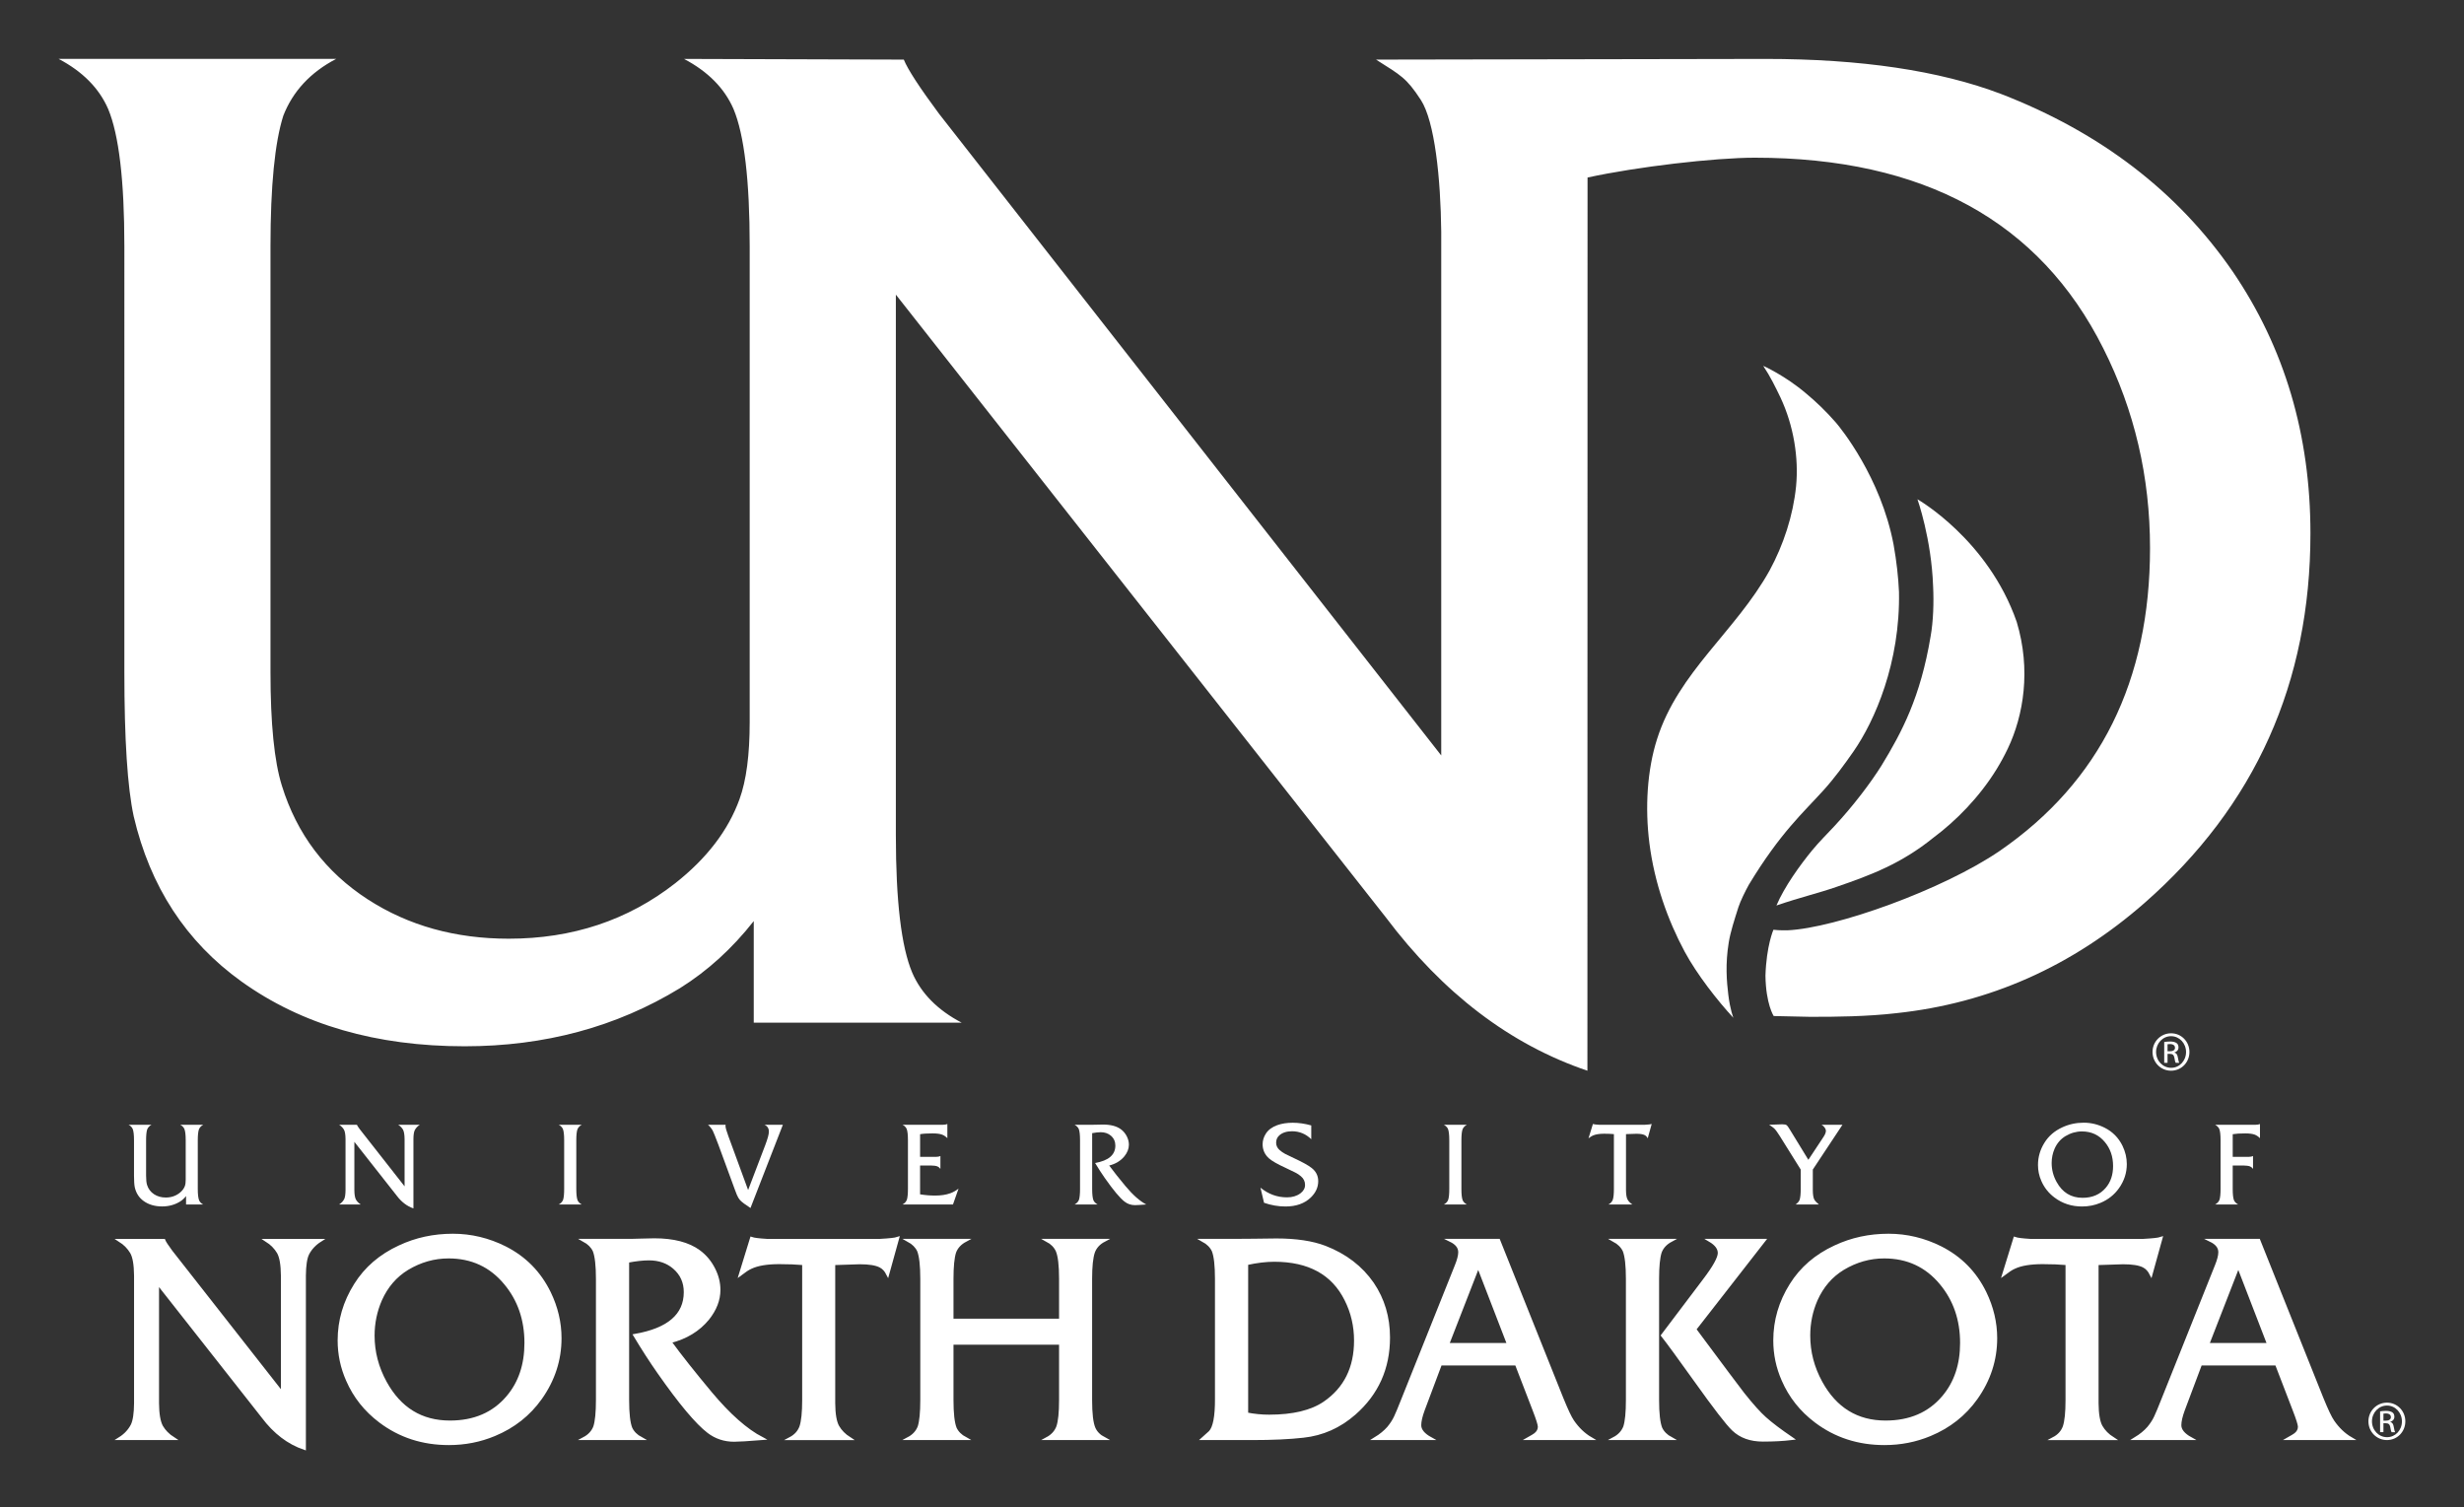 <?xml version="1.0" encoding="utf-8"?>
<!-- Generator: Adobe Illustrator 16.0.0, SVG Export Plug-In . SVG Version: 6.00 Build 0)  -->
<!DOCTYPE svg PUBLIC "-//W3C//DTD SVG 1.1//EN" "http://www.w3.org/Graphics/SVG/1.1/DTD/svg11.dtd">
<svg version="1.1" id="Layer_1" xmlns="http://www.w3.org/2000/svg" xmlns:xlink="http://www.w3.org/1999/xlink" x="0px" y="0px"
	 width="226.801px" height="138.733px" viewBox="0 0 226.801 138.733" enable-background="new 0 0 226.801 138.733"
	 xml:space="preserve">
<rect x="0" y="0" width="226.801" height="138.733" fill="#333333" stroke="none"/>
<g>
	<path fill="#FFFFFF" d="M176.493,45.956c0,0,6.487,3.683,9.136,11.281c1.329,4.407,0.636,8.611-0.816,11.66
		c-0.312,0.655-0.659,1.292-1.036,1.906c-1.608,2.615-3.777,4.782-5.805,6.293c-2.948,2.384-5.725,3.439-8.951,4.544
		c-1.744,0.603-3.27,0.94-5.507,1.707c0.726-1.721,2.184-3.739,3.301-5.096c0.628-0.763,1.334-1.458,2.007-2.18
		c1.761-1.892,3.355-3.994,4.363-5.605c1.879-3.079,3.587-6.302,4.517-11.875c0.254-1.39,0.306-3.207,0.234-4.599
		C177.783,49.571,176.493,45.956,176.493,45.956z"/>
	<path fill="#FFFFFF" d="M159.55,93.684c-1.454-1.564-3.373-4.02-4.488-6.097c-1.556-2.903-2.778-6.322-3.242-9.978
		c-0.413-3.249-0.211-6.725,0.709-9.591c1.967-6.187,7.231-9.89,10.359-15.519c1.271-2.348,2.158-5.028,2.433-7.744
		c0.253-2.595-0.216-5.561-1.429-8.151c-0.449-0.94-0.95-1.967-1.596-2.93c0,0,1.99,0.872,3.98,2.57
		c0.862,0.716,1.789,1.592,2.717,2.66c0.409,0.472,4.126,5.023,5.301,11.217c0.278,1.552,0.438,3.001,0.499,4.354
		c0.126,6.517-2.236,11.889-4.192,14.699c-0.859,1.233-1.741,2.44-2.749,3.557c-1.876,2.078-3.972,3.902-6.875,8.695
		c-0.32,0.568-0.794,1.545-0.962,2.07c-0.37,1.164-0.728,2.256-0.89,3.237c-0.334,2.026-0.185,3.636-0.045,4.807
		C159.248,92.936,159.55,93.682,159.55,93.684z"/>
	<path fill="#FFFFFF" d="M212.666,49.096c0,13.746-5.08,25.076-15.265,34.013c-6.686,5.851-14.298,9.235-22.851,10.148
		c-2.581,0.305-5.758,0.352-8.051,0.334l-3.239-0.071c0,0-0.723-1.11-0.757-3.717c0.086-2.762,0.734-4.224,0.734-4.224
		c0.553,0.071,1.277,0.052,1.323,0.049c4.397-0.205,14.283-3.733,19.519-7.316c9.218-6.354,13.822-15.651,13.822-27.861
		c0-6.553-1.426-12.673-4.295-18.372c-5.862-11.713-16.549-17.564-32.085-17.564c-3.691,0-10.853,0.834-15.394,1.825l-0.012,82.214
		c-7.1-2.405-13.283-7.112-18.57-14.135L82.46,27.119v49.754c0,6.069,0.502,10.275,1.506,12.655
		c0.821,1.906,2.338,3.447,4.552,4.603H69.38v-9.35c-1.994,2.536-4.257,4.59-6.791,6.172c-5.851,3.574-12.46,5.351-19.816,5.351
		c-8.14,0-14.996-1.98-20.55-5.964c-5.104-3.665-8.409-8.737-9.916-15.203c-0.576-2.663-0.86-7.087-0.86-13.272V22.667
		c0-6.055-0.502-10.274-1.493-12.639C9.118,8.11,7.6,6.582,5.4,5.422h25.542c-2.368,1.235-3.987,2.985-4.862,5.221
		c-0.784,2.456-1.183,6.47-1.183,12.023v39.198c0,4.733,0.348,8.219,1.053,10.468c1.377,4.438,4.015,7.936,7.911,10.457
		c3.742,2.418,8.062,3.614,12.963,3.614c5.864,0,10.968-1.695,15.328-5.104c2.905-2.289,4.877-4.864,5.915-7.73
		c0.632-1.736,0.939-4.101,0.939-7.1V22.667c0-6.055-0.5-10.274-1.491-12.639c-0.837-1.917-2.352-3.446-4.554-4.605l20.23,0.063
		c0.372,0.915,1.454,2.575,3.238,4.978l46.231,59.071v-48.19c-0.052-4.936-0.597-10.179-1.881-12.153
		c-1.334-2.041-1.83-2.251-4.12-3.706c0,0,32.996-0.063,35.853-0.063c8.772,0,15.998,1.069,21.681,3.227
		c9.143,3.539,16.243,8.977,21.311,16.334C210.289,32.003,212.666,40.042,212.666,49.096z"/>
	<g>
		<path fill="#FFFFFF" stroke="#FFFFFF" stroke-width="0.274" stroke-miterlimit="10" d="M14.501,118.077v11.083
			c0.009,1,0.132,1.717,0.371,2.151c0.248,0.428,0.611,0.796,1.09,1.103h-4.946c0.514-0.323,0.897-0.734,1.154-1.229
			c0.196-0.401,0.298-1.076,0.307-2.024v-11.736c-0.009-1.025-0.132-1.742-0.371-2.152c-0.257-0.436-0.619-0.803-1.09-1.102h4.062
			c0.077,0.188,0.3,0.529,0.667,1.024l10.249,13.07v-10.84c-0.008-1.016-0.132-1.733-0.371-2.152
			c-0.257-0.436-0.62-0.803-1.088-1.102h4.944c-0.512,0.325-0.896,0.735-1.152,1.23c-0.197,0.393-0.3,1.068-0.308,2.024v15.887
			c-1.461-0.495-2.734-1.464-3.818-2.908L14.501,118.077z"/>
		<path fill="#FFFFFF" stroke="#FFFFFF" stroke-width="0.274" stroke-miterlimit="10" d="M41.685,113.696
			c1.675,0,3.274,0.384,4.804,1.15c1.82,0.923,3.178,2.303,4.075,4.141c0.658,1.357,0.986,2.752,0.986,4.188
			c0,1.998-0.6,3.84-1.794,5.523c-1.068,1.503-2.484,2.622-4.254,3.355c-1.306,0.546-2.703,0.822-4.189,0.822
			c-2.401,0-4.506-0.683-6.316-2.05c-1.35-1.017-2.354-2.282-3.011-3.793c-0.512-1.16-0.77-2.378-0.77-3.651
			c0-1.827,0.501-3.536,1.5-5.125c0.948-1.519,2.301-2.686,4.061-3.497C38.288,114.049,39.925,113.696,41.685,113.696z
			 M41.287,115.694c-1.331,0-2.597,0.358-3.792,1.076c-1.094,0.667-1.918,1.623-2.473,2.871c-0.452,1.041-0.68,2.139-0.68,3.293
			c0,1.512,0.376,2.951,1.127,4.318c1.334,2.425,3.314,3.639,5.945,3.639c2.247,0,4.019-0.764,5.317-2.294
			c1.119-1.315,1.678-2.977,1.678-4.984c0-2.152-0.632-3.985-1.896-5.497C45.173,116.501,43.431,115.694,41.287,115.694z"/>
		<path fill="#FFFFFF" stroke="#FFFFFF" stroke-width="0.274" stroke-miterlimit="10" d="M57.772,116.09v12.775
			c0,1.239,0.097,2.106,0.294,2.6c0.179,0.385,0.496,0.702,0.949,0.948h-5.267c0.485-0.256,0.82-0.615,0.998-1.077
			c0.163-0.503,0.245-1.327,0.245-2.471v-11.148c0-1.237-0.099-2.104-0.296-2.602c-0.18-0.382-0.495-0.699-0.947-0.947h4.023
			c0.06,0.008,0.49,0,1.294-0.026c0.47-0.018,0.857-0.026,1.164-0.026c1.769,0,3.141,0.36,4.114,1.076
			c0.581,0.429,1.036,0.979,1.371,1.653c0.308,0.617,0.461,1.244,0.461,1.885c0,0.914-0.342,1.799-1.025,2.653
			c-0.854,1.041-2.016,1.746-3.484,2.113c0.938,1.29,2.186,2.865,3.739,4.727c1.693,2.025,3.273,3.422,4.743,4.19
			c-1.299,0.102-2.157,0.154-2.577,0.154c-0.888,0-1.673-0.262-2.356-0.782c-1.067-0.812-2.585-2.618-4.548-5.421
			c-0.753-1.074-1.495-2.223-2.23-3.446c3.092-0.538,4.639-1.865,4.639-3.984c0-0.914-0.337-1.666-1.013-2.254
			c-0.623-0.54-1.4-0.808-2.331-0.808C59.185,115.873,58.532,115.946,57.772,116.09z"/>
		<path fill="#FFFFFF" stroke="#FFFFFF" stroke-width="0.274" stroke-miterlimit="10" d="M82.623,113.989l-0.91,3.28
			c-0.171-0.341-0.396-0.584-0.68-0.729c-0.393-0.206-1.024-0.309-1.896-0.309c-0.024,0-0.823,0.026-2.395,0.078v12.851
			c0.008,1.008,0.132,1.726,0.371,2.151c0.246,0.428,0.61,0.796,1.089,1.103h-5.471c0.485-0.256,0.814-0.615,0.986-1.077
			c0.17-0.494,0.257-1.319,0.257-2.471v-12.557c-0.692-0.06-1.439-0.089-2.242-0.089c-1.129,0-1.999,0.145-2.614,0.436
			c-0.249,0.11-0.568,0.315-0.96,0.614l1.011-3.28c0.222,0.078,0.695,0.137,1.422,0.18h10.403
			C81.851,114.125,82.392,114.066,82.623,113.989z"/>
		<path fill="#FFFFFF" stroke="#FFFFFF" stroke-width="0.274" stroke-miterlimit="10" d="M97.62,123.638h-9.992v5.228
			c0,1.239,0.099,2.106,0.294,2.6c0.179,0.385,0.496,0.702,0.948,0.948h-5.266c0.486-0.256,0.82-0.615,0.999-1.077
			c0.163-0.503,0.243-1.327,0.243-2.471v-11.148c0-1.237-0.099-2.104-0.294-2.602c-0.18-0.382-0.494-0.699-0.948-0.947h5.266
			c-0.495,0.265-0.829,0.625-0.998,1.076c-0.163,0.506-0.244,1.329-0.244,2.473v3.794h9.992v-3.794c0-1.254-0.102-2.121-0.307-2.602
			c-0.179-0.391-0.491-0.708-0.934-0.947h5.251c-0.487,0.256-0.815,0.616-0.985,1.076c-0.173,0.506-0.258,1.329-0.258,2.473v11.148
			c0,1.256,0.103,2.123,0.309,2.6c0.171,0.393,0.482,0.708,0.935,0.948H96.38c0.478-0.256,0.807-0.615,0.984-1.077
			c0.172-0.494,0.256-1.319,0.256-2.471V123.638z"/>
		<path fill="#FFFFFF" stroke="#FFFFFF" stroke-width="0.274" stroke-miterlimit="10" d="M110.73,132.414
			c0.322-0.281,0.541-0.479,0.649-0.589c0.402-0.411,0.6-1.436,0.591-3.075v-11.032c0-1.237-0.098-2.104-0.295-2.602
			c-0.179-0.382-0.494-0.699-0.945-0.947h2.777c0.41,0,1.027-0.004,1.846-0.013c0.837-0.018,1.551-0.026,2.141-0.026
			c1.802,0,3.287,0.223,4.458,0.668c1.878,0.726,3.34,1.845,4.384,3.356c0.98,1.443,1.472,3.096,1.472,4.957
			c0,2.829-1.046,5.161-3.14,6.997c-1.375,1.203-2.942,1.901-4.703,2.089c-1.264,0.145-2.848,0.217-4.752,0.217H110.73z
			 M114.752,130.146c0.691,0.137,1.379,0.204,2.062,0.204c2.212,0,3.916-0.408,5.112-1.229c1.897-1.306,2.845-3.215,2.845-5.728
			c0-1.349-0.295-2.609-0.885-3.778c-1.204-2.41-3.403-3.614-6.599-3.614c-0.76,0-1.606,0.102-2.536,0.307V130.146z"/>
		<path fill="#FFFFFF" stroke="#FFFFFF" stroke-width="0.274" stroke-miterlimit="10" d="M139.574,125.546h-6.983l-1.588,4.229
			c-0.214,0.58-0.32,1.051-0.32,1.409c0,0.452,0.333,0.863,0.999,1.229h-5.087c0.488-0.298,0.889-0.627,1.205-0.986
			c0.282-0.341,0.5-0.679,0.653-1.014c0.128-0.264,0.368-0.84,0.718-1.729l4.869-12.171c0.212-0.522,0.321-0.939,0.321-1.257
			c0-0.453-0.283-0.814-0.847-1.088h4.433l5.805,14.516c0.443,1.094,0.779,1.807,1.012,2.141c0.469,0.684,1.025,1.213,1.666,1.588
			h-5.742c0.317-0.178,0.527-0.306,0.629-0.384c0.249-0.196,0.372-0.432,0.372-0.706c0-0.197-0.162-0.712-0.486-1.549
			L139.574,125.546z M138.857,123.753l-2.793-7.239l-2.818,7.239H138.857z"/>
		<path fill="#FFFFFF" stroke="#FFFFFF" stroke-width="0.274" stroke-miterlimit="10" d="M152.575,117.717v11.148
			c0,1.239,0.099,2.106,0.295,2.6c0.181,0.385,0.495,0.702,0.948,0.948h-5.266c0.486-0.256,0.82-0.615,1-1.077
			c0.162-0.503,0.243-1.327,0.243-2.471v-11.148c0-1.237-0.099-2.104-0.295-2.602c-0.181-0.382-0.496-0.699-0.948-0.947h5.266
			c-0.496,0.265-0.829,0.625-0.999,1.076C152.656,115.75,152.575,116.574,152.575,117.717z M153.025,122.919l3.843-5.086
			c0.923-1.212,1.384-2.045,1.384-2.499c0-0.436-0.29-0.823-0.872-1.166h4.997l-6.38,8.187l0.551,0.743
			c1.998,2.692,3.297,4.425,3.894,5.202c0.829,1.042,1.504,1.793,2.025,2.255c0.563,0.505,1.384,1.124,2.459,1.858
			c-0.785,0.094-1.669,0.141-2.651,0.141c-1.146,0-2.059-0.329-2.742-0.986c-0.546-0.52-1.7-2.016-3.459-4.484
			C154.553,124.957,153.536,123.569,153.025,122.919z"/>
		<path fill="#FFFFFF" stroke="#FFFFFF" stroke-width="0.274" stroke-miterlimit="10" d="M173.829,113.696
			c1.673,0,3.275,0.384,4.804,1.15c1.821,0.923,3.179,2.303,4.076,4.141c0.656,1.357,0.987,2.752,0.987,4.188
			c0,1.998-0.601,3.84-1.795,5.523c-1.068,1.503-2.487,2.622-4.254,3.355c-1.309,0.546-2.704,0.822-4.189,0.822
			c-2.402,0-4.507-0.683-6.317-2.05c-1.349-1.017-2.353-2.282-3.01-3.793c-0.515-1.16-0.771-2.378-0.771-3.651
			c0-1.827,0.5-3.536,1.499-5.125c0.948-1.519,2.303-2.686,4.062-3.497C170.435,114.049,172.07,113.696,173.829,113.696z
			 M173.431,115.694c-1.331,0-2.596,0.358-3.791,1.076c-1.095,0.667-1.918,1.623-2.474,2.871c-0.452,1.041-0.678,2.139-0.678,3.293
			c0,1.512,0.376,2.951,1.126,4.318c1.333,2.425,3.314,3.639,5.946,3.639c2.246,0,4.019-0.764,5.317-2.294
			c1.118-1.315,1.678-2.977,1.678-4.984c0-2.152-0.633-3.985-1.896-5.497C177.317,116.501,175.575,115.694,173.431,115.694z"/>
		<path fill="#FFFFFF" stroke="#FFFFFF" stroke-width="0.274" stroke-miterlimit="10" d="M198.907,113.989l-0.909,3.28
			c-0.171-0.341-0.396-0.584-0.679-0.729c-0.393-0.206-1.024-0.309-1.895-0.309c-0.026,0-0.825,0.026-2.396,0.078v12.851
			c0.008,1.008,0.132,1.726,0.372,2.151c0.245,0.428,0.609,0.796,1.089,1.103h-5.472c0.487-0.256,0.814-0.615,0.986-1.077
			c0.172-0.494,0.257-1.319,0.257-2.471v-12.557c-0.692-0.06-1.44-0.089-2.242-0.089c-1.128,0-1.999,0.145-2.613,0.436
			c-0.25,0.11-0.568,0.315-0.963,0.614l1.014-3.28c0.221,0.078,0.696,0.137,1.422,0.18h10.403
			C198.136,114.125,198.679,114.066,198.907,113.989z"/>
		<path fill="#FFFFFF" stroke="#FFFFFF" stroke-width="0.274" stroke-miterlimit="10" d="M209.539,125.546h-6.983l-1.589,4.229
			c-0.214,0.58-0.32,1.051-0.32,1.409c0,0.452,0.333,0.863,0.998,1.229h-5.086c0.488-0.298,0.89-0.627,1.205-0.986
			c0.282-0.341,0.5-0.679,0.652-1.014c0.128-0.264,0.367-0.84,0.719-1.729l4.869-12.171c0.213-0.522,0.32-0.939,0.32-1.257
			c0-0.453-0.282-0.814-0.847-1.088h4.434l5.804,14.516c0.444,1.094,0.781,1.807,1.014,2.141c0.468,0.684,1.022,1.213,1.665,1.588
			h-5.74c0.315-0.178,0.524-0.306,0.628-0.384c0.247-0.196,0.369-0.432,0.369-0.706c0-0.197-0.16-0.712-0.485-1.549L209.539,125.546
			z M208.821,123.753l-2.794-7.239l-2.818,7.239H208.821z"/>
	</g>
	<g>
		<path fill="#FFFFFF" d="M17.126,110.865v-0.772c-0.165,0.21-0.353,0.379-0.562,0.509c-0.483,0.295-1.029,0.444-1.639,0.444
			c-0.673,0-1.238-0.166-1.7-0.496c-0.422-0.301-0.695-0.721-0.817-1.255c-0.049-0.221-0.073-0.586-0.073-1.097v-3.241
			c0-0.502-0.041-0.85-0.122-1.045c-0.069-0.157-0.195-0.286-0.377-0.382h2.111c-0.195,0.104-0.329,0.248-0.401,0.434
			c-0.064,0.202-0.099,0.533-0.099,0.994v3.241c0,0.39,0.03,0.68,0.088,0.863c0.114,0.369,0.331,0.657,0.654,0.867
			c0.309,0.199,0.667,0.297,1.071,0.297c0.484,0,0.907-0.14,1.268-0.42c0.24-0.188,0.403-0.403,0.489-0.638
			c0.052-0.145,0.077-0.34,0.077-0.589v-3.62c0-0.502-0.041-0.85-0.123-1.045c-0.069-0.157-0.194-0.286-0.376-0.382h2.111
			c-0.195,0.104-0.33,0.248-0.4,0.434c-0.066,0.202-0.101,0.533-0.101,0.994v4.48c0,0.503,0.043,0.85,0.125,1.047
			c0.068,0.158,0.194,0.284,0.376,0.381H17.126z"/>
		<path fill="#FFFFFF" d="M32.618,105.1v4.456c0.003,0.402,0.054,0.69,0.149,0.866c0.099,0.171,0.246,0.32,0.438,0.443h-1.99
			c0.207-0.131,0.363-0.295,0.466-0.494c0.079-0.16,0.119-0.432,0.123-0.815v-4.718c-0.004-0.412-0.054-0.7-0.149-0.866
			c-0.104-0.174-0.249-0.32-0.439-0.442h1.635c0.029,0.076,0.119,0.214,0.268,0.412l4.121,5.254v-4.358
			c-0.005-0.409-0.055-0.696-0.149-0.866c-0.104-0.174-0.249-0.32-0.439-0.442h1.989c-0.206,0.13-0.36,0.295-0.464,0.496
			c-0.077,0.157-0.12,0.429-0.123,0.812v6.389c-0.588-0.201-1.099-0.59-1.536-1.17L32.618,105.1z"/>
		<path fill="#FFFFFF" d="M51.929,109.437v-4.48c0-0.499-0.039-0.846-0.119-1.045c-0.07-0.156-0.198-0.282-0.379-0.382h2.116
			c-0.199,0.107-0.333,0.25-0.401,0.434c-0.066,0.202-0.1,0.533-0.1,0.994v4.48c0,0.499,0.041,0.848,0.119,1.047
			c0.072,0.155,0.199,0.281,0.382,0.381h-2.116c0.194-0.103,0.328-0.247,0.401-0.433C51.896,110.229,51.929,109.897,51.929,109.437z
			"/>
		<path fill="#FFFFFF" d="M68.861,109.536l1.572-4.122c0.227-0.593,0.339-1.011,0.339-1.251c0-0.304-0.136-0.516-0.405-0.633h1.693
			l-2.981,7.661c-0.481-0.311-0.802-0.552-0.964-0.727c-0.106-0.121-0.204-0.286-0.294-0.496c-0.022-0.057-0.083-0.216-0.181-0.473
			l-1.498-4.081c-0.288-0.765-0.469-1.215-0.54-1.349c-0.125-0.216-0.269-0.394-0.433-0.536h1.621
			c-0.007,0.055-0.01,0.096-0.01,0.124c0,0.137,0.086,0.44,0.257,0.906L68.861,109.536z"/>
		<path fill="#FFFFFF" d="M84.69,107.279v2.653c0.464,0.076,0.924,0.114,1.381,0.114c0.542,0,1.007-0.07,1.396-0.211
			c0.262-0.093,0.515-0.236,0.762-0.427l-0.511,1.457h-4.644c0.194-0.103,0.329-0.25,0.401-0.437
			c0.064-0.204,0.097-0.535,0.097-0.995v-4.477c0-0.502-0.038-0.85-0.118-1.045c-0.071-0.162-0.198-0.287-0.38-0.382h3.708
			c0.165,0,0.304-0.023,0.418-0.066v1.298c-0.161-0.159-0.323-0.267-0.485-0.325c-0.205-0.076-0.496-0.113-0.875-0.113
			c-0.478,0-0.861,0.023-1.149,0.073v2.084h1.488c0.145,0,0.272-0.024,0.382-0.072v1.18c-0.077-0.109-0.174-0.184-0.278-0.228
			c-0.144-0.053-0.344-0.082-0.604-0.082H84.69z"/>
		<path fill="#FFFFFF" d="M100.529,104.301v5.136c0,0.499,0.04,0.848,0.119,1.047c0.072,0.155,0.198,0.281,0.381,0.381h-2.116
			c0.196-0.103,0.331-0.247,0.402-0.433c0.064-0.203,0.098-0.535,0.098-0.995v-4.48c0-0.499-0.04-0.846-0.118-1.045
			c-0.072-0.156-0.199-0.282-0.382-0.382h1.616c0.026,0.004,0.198,0,0.522-0.01c0.188-0.007,0.344-0.01,0.468-0.01
			c0.71,0,1.261,0.144,1.653,0.432c0.232,0.172,0.418,0.395,0.551,0.664c0.124,0.249,0.186,0.501,0.186,0.758
			c0,0.368-0.137,0.723-0.412,1.066c-0.344,0.418-0.811,0.704-1.4,0.85c0.378,0.519,0.879,1.152,1.503,1.9
			c0.682,0.815,1.316,1.375,1.906,1.685c-0.521,0.041-0.865,0.062-1.035,0.062c-0.356,0-0.672-0.105-0.947-0.315
			c-0.43-0.325-1.038-1.052-1.828-2.178c-0.304-0.434-0.602-0.894-0.897-1.387c1.244-0.216,1.864-0.749,1.864-1.602
			c0-0.366-0.133-0.669-0.404-0.906c-0.254-0.215-0.564-0.325-0.939-0.325C101.1,104.214,100.837,104.244,100.529,104.301z"/>
		<path fill="#FFFFFF" d="M120.696,103.591v1.268c-0.5-0.488-1.09-0.732-1.769-0.732c-0.498,0-0.888,0.126-1.17,0.377
			c-0.195,0.175-0.294,0.399-0.294,0.676c0,0.26,0.105,0.485,0.314,0.673c0.155,0.137,0.33,0.257,0.521,0.36
			c0.226,0.118,0.497,0.248,0.814,0.392c0.788,0.367,1.33,0.667,1.621,0.902c0.401,0.314,0.604,0.72,0.604,1.214
			c0,0.564-0.23,1.066-0.691,1.51c-0.57,0.545-1.344,0.82-2.324,0.82c-0.659,0-1.318-0.114-1.972-0.341l-0.329-1.391
			c0.727,0.595,1.54,0.891,2.44,0.891c0.498,0,0.911-0.125,1.24-0.372c0.282-0.211,0.424-0.471,0.424-0.772
			c0-0.312-0.122-0.575-0.371-0.788c-0.151-0.134-0.326-0.251-0.526-0.351c-0.249-0.125-0.548-0.272-0.895-0.432
			c-0.747-0.341-1.258-0.633-1.537-0.881c-0.384-0.348-0.576-0.779-0.576-1.293c0-0.343,0.1-0.669,0.299-0.979
			c0.224-0.347,0.576-0.606,1.051-0.778c0.413-0.147,0.885-0.221,1.418-0.221C119.549,103.344,120.117,103.426,120.696,103.591z"/>
		<path fill="#FFFFFF" d="M133.4,109.437v-4.48c0-0.499-0.041-0.846-0.119-1.045c-0.07-0.156-0.199-0.282-0.38-0.382h2.116
			c-0.197,0.107-0.333,0.25-0.4,0.434c-0.067,0.202-0.1,0.533-0.1,0.994v4.48c0,0.499,0.038,0.848,0.119,1.047
			c0.072,0.155,0.198,0.281,0.381,0.381h-2.116c0.196-0.103,0.329-0.247,0.4-0.433C133.366,110.229,133.4,109.897,133.4,109.437z"/>
		<path fill="#FFFFFF" d="M149.666,109.556c0.005,0.406,0.053,0.695,0.15,0.866c0.1,0.171,0.244,0.32,0.438,0.443h-2.2
			c0.194-0.103,0.327-0.247,0.396-0.433c0.068-0.199,0.103-0.53,0.103-0.995v-5.047c-0.276-0.024-0.578-0.037-0.9-0.037
			c-0.454,0-0.805,0.06-1.053,0.176c-0.099,0.045-0.227,0.127-0.385,0.247l0.405-1.318c0.091,0.031,0.282,0.055,0.573,0.072h4.182
			c0.344-0.017,0.562-0.041,0.656-0.072l-0.366,1.318c-0.069-0.136-0.16-0.235-0.273-0.293c-0.159-0.083-0.412-0.125-0.763-0.125
			c-0.009,0-0.33,0.011-0.963,0.032"/>
		<path fill="#FFFFFF" d="M166.862,107.651v1.905c0.002,0.41,0.05,0.698,0.143,0.866c0.077,0.133,0.215,0.28,0.412,0.443h-2.139
			c0.19-0.134,0.315-0.278,0.371-0.433c0.066-0.208,0.099-0.538,0.099-0.995v-1.786l-1.927-3.086
			c-0.206-0.33-0.372-0.559-0.499-0.684c-0.11-0.104-0.27-0.221-0.483-0.352l1.127-0.041c0.026,0,0.066,0,0.119,0
			c0.174,0,0.297,0.025,0.364,0.077c0.07,0.051,0.18,0.203,0.33,0.455l1.673,2.734l1.407-2.128c0.137-0.212,0.207-0.392,0.207-0.535
			c0-0.134-0.07-0.272-0.207-0.412c-0.058-0.063-0.125-0.112-0.201-0.15h1.934L166.862,107.651z"/>
		<path fill="#FFFFFF" d="M191.797,103.338c0.673,0,1.315,0.155,1.931,0.465c0.732,0.37,1.278,0.924,1.639,1.662
			c0.264,0.546,0.397,1.108,0.397,1.685c0,0.804-0.241,1.544-0.722,2.22c-0.43,0.605-0.998,1.056-1.712,1.351
			c-0.525,0.218-1.085,0.33-1.685,0.33c-0.965,0-1.812-0.276-2.54-0.827c-0.542-0.407-0.944-0.915-1.208-1.523
			c-0.206-0.468-0.309-0.956-0.309-1.468c0-0.735,0.2-1.42,0.602-2.06c0.381-0.612,0.925-1.08,1.633-1.406
			C190.434,103.482,191.089,103.338,191.797,103.338z M191.636,104.142c-0.535,0-1.044,0.146-1.523,0.434
			c-0.439,0.267-0.771,0.652-0.995,1.153c-0.183,0.419-0.271,0.86-0.271,1.325c0,0.607,0.149,1.186,0.453,1.735
			c0.534,0.974,1.332,1.463,2.391,1.463c0.901,0,1.614-0.306,2.137-0.922c0.45-0.528,0.673-1.196,0.673-2.004
			c0-0.865-0.252-1.602-0.76-2.209C193.199,104.466,192.499,104.142,191.636,104.142z"/>
		<path fill="#FFFFFF" d="M205.512,107.279v2.158c0,0.499,0.039,0.848,0.119,1.047c0.07,0.155,0.199,0.281,0.379,0.381h-2.116
			c0.195-0.103,0.331-0.247,0.401-0.433c0.066-0.203,0.099-0.535,0.099-0.995v-4.48c0-0.499-0.038-0.846-0.119-1.045
			c-0.072-0.156-0.198-0.282-0.381-0.382h3.709c0.172,0,0.311-0.023,0.418-0.066v1.298c-0.161-0.157-0.322-0.264-0.484-0.325
			c-0.206-0.076-0.496-0.113-0.867-0.113c-0.478,0-0.862,0.023-1.157,0.073v2.084H207c0.144,0,0.271-0.024,0.382-0.072v1.18
			c-0.079-0.109-0.172-0.184-0.278-0.228c-0.148-0.053-0.349-0.082-0.604-0.082H205.512z"/>
	</g>
	<g>
		<path fill="#FFFFFF" d="M219.713,129.106c0.939,0,1.688,0.763,1.688,1.718c0,0.97-0.748,1.727-1.695,1.727
			c-0.938,0-1.703-0.756-1.703-1.727c0-0.955,0.765-1.718,1.703-1.718H219.713z M219.705,129.374c-0.756,0-1.375,0.649-1.375,1.451
			c0,0.817,0.619,1.459,1.383,1.459c0.764,0.007,1.375-0.642,1.375-1.451c0-0.81-0.611-1.459-1.375-1.459H219.705z M219.385,131.825
			h-0.307v-1.917c0.161-0.022,0.313-0.044,0.543-0.044c0.29,0,0.48,0.06,0.597,0.145c0.114,0.083,0.174,0.214,0.174,0.397
			c0,0.251-0.167,0.404-0.373,0.466v0.015c0.168,0.031,0.282,0.184,0.32,0.466c0.046,0.298,0.091,0.412,0.122,0.473h-0.321
			c-0.045-0.061-0.091-0.236-0.129-0.488c-0.047-0.244-0.168-0.336-0.413-0.336h-0.213V131.825z M219.385,130.763h0.221
			c0.252,0,0.466-0.09,0.466-0.328c0-0.168-0.122-0.336-0.466-0.336c-0.1,0-0.168,0.008-0.221,0.017V130.763z"/>
	</g>
	<g>
		<path fill="#FFFFFF" d="M199.842,95.109c0.938,0,1.687,0.762,1.687,1.717c0,0.971-0.748,1.727-1.695,1.727
			c-0.938,0-1.703-0.756-1.703-1.727c0-0.955,0.765-1.717,1.703-1.717H199.842z M199.833,95.375c-0.756,0-1.375,0.65-1.375,1.451
			c0,0.818,0.619,1.459,1.384,1.459c0.763,0.008,1.375-0.641,1.375-1.45s-0.612-1.459-1.375-1.459H199.833z M199.513,97.827h-0.306
			v-1.918c0.16-0.021,0.312-0.044,0.542-0.044c0.29,0,0.481,0.062,0.597,0.146c0.114,0.083,0.175,0.213,0.175,0.396
			c0,0.251-0.168,0.404-0.374,0.466v0.016c0.168,0.031,0.282,0.184,0.32,0.466c0.047,0.298,0.092,0.412,0.123,0.473h-0.321
			c-0.046-0.061-0.092-0.237-0.13-0.489c-0.046-0.244-0.168-0.335-0.413-0.335h-0.213V97.827z M199.513,96.765h0.222
			c0.252,0,0.466-0.091,0.466-0.328c0-0.168-0.123-0.336-0.466-0.336c-0.1,0-0.168,0.008-0.222,0.016V96.765z"/>
	</g>
</g>
</svg>

